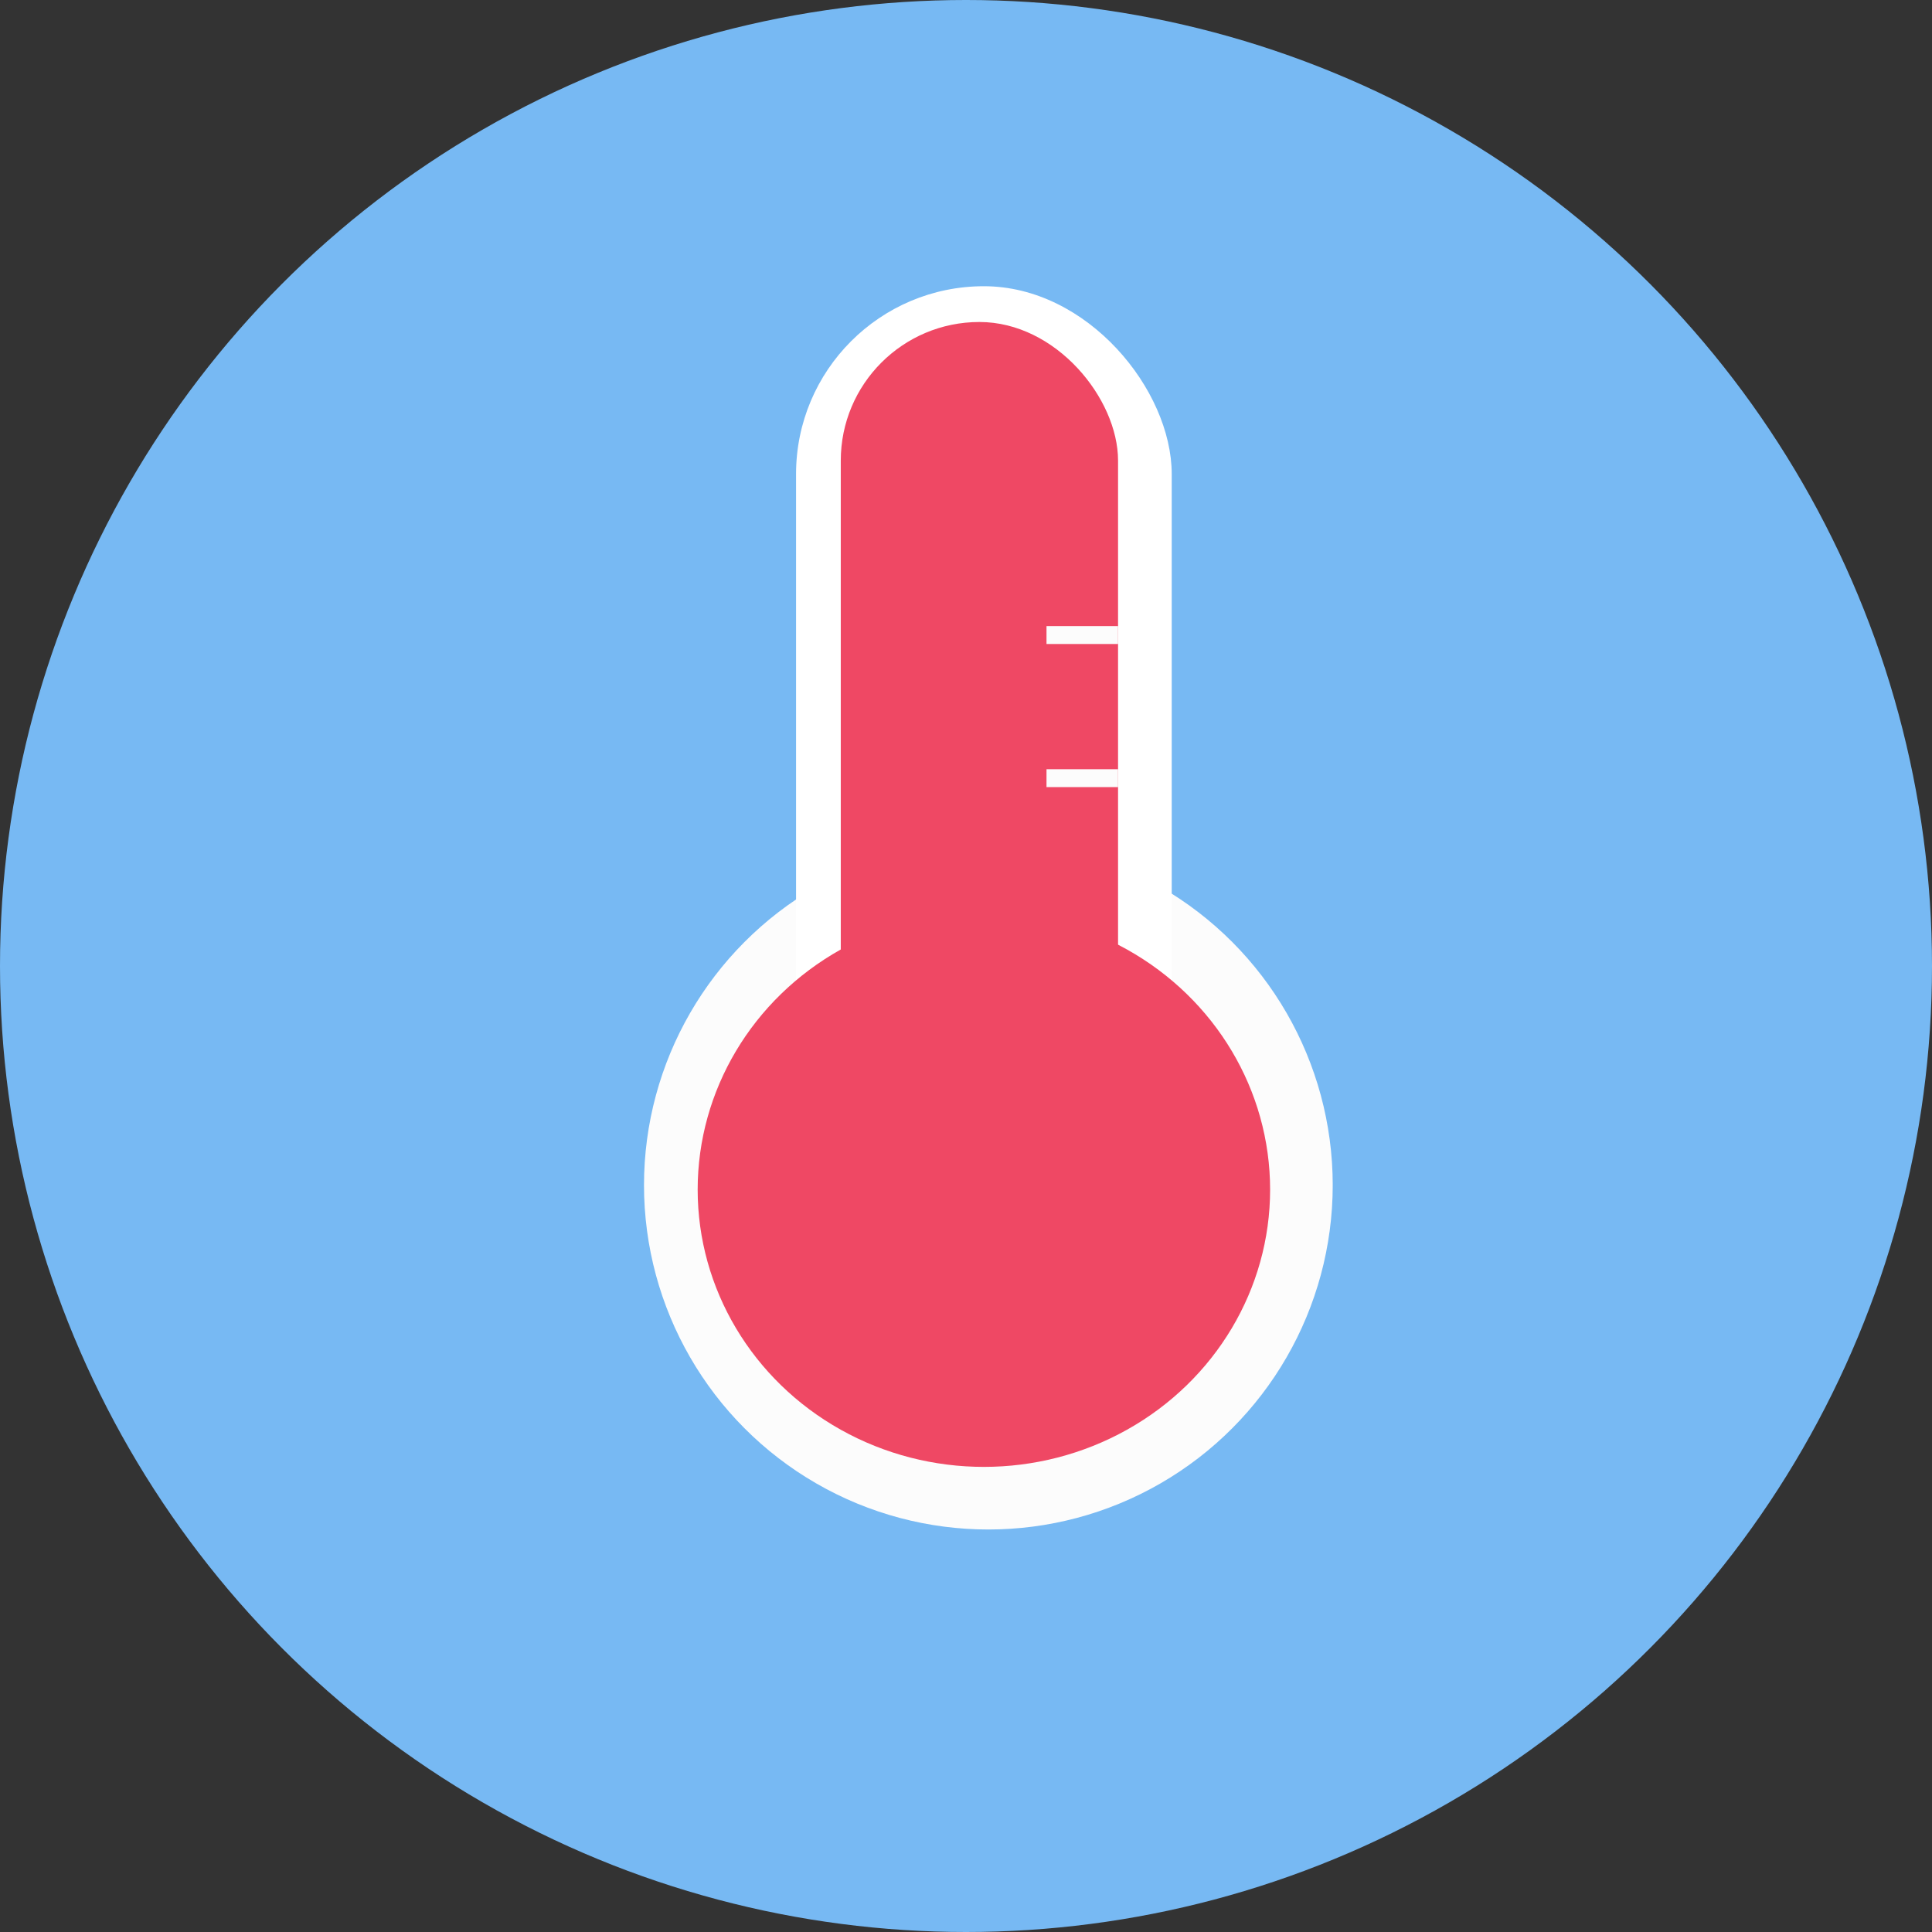 <svg xmlns="http://www.w3.org/2000/svg" width="216" height="216" viewBox="0 0 216 216">
  <rect x="0" y="0" width="216" height="216" fill="#333333" stroke="none"/>
  <defs>
    <style>
      .cls-1 {
        fill: #77b9f3;
      }

      .cls-2 {
        fill: #fcfcfc;
      }

      .cls-3 {
        fill: #fff;
      }

      .cls-4 {
        fill: #ef4864;
      }
    </style>
  </defs>
  <g id="demam" transform="translate(-317 -1767)">
    <circle id="Ellipse_26" data-name="Ellipse 26" class="cls-1" cx="108" cy="108" r="108" transform="translate(317 1767)"/>
    <g id="demam-obat" transform="translate(388 1799)">
      <circle id="Ellipse_54" data-name="Ellipse 54" class="cls-2" cx="38.5" cy="38.5" r="38.5" transform="translate(1 62)"/>
      <rect id="Rectangle_89" data-name="Rectangle 89" class="cls-3" width="42" height="115" rx="21" transform="translate(18)"/>
      <rect id="Rectangle_90" data-name="Rectangle 90" class="cls-4" width="31" height="111" rx="15.5" transform="translate(23 4)"/>
      <ellipse id="Ellipse_55" data-name="Ellipse 55" class="cls-4" cx="32" cy="31" rx="32" ry="31" transform="translate(7 70)"/>
      <rect id="Rectangle_91" data-name="Rectangle 91" class="cls-2" width="8" height="2" transform="translate(46 54)"/>
      <rect id="Rectangle_92" data-name="Rectangle 92" class="cls-2" width="8" height="2" transform="translate(46 38)"/>
    </g>
  </g>
</svg>
